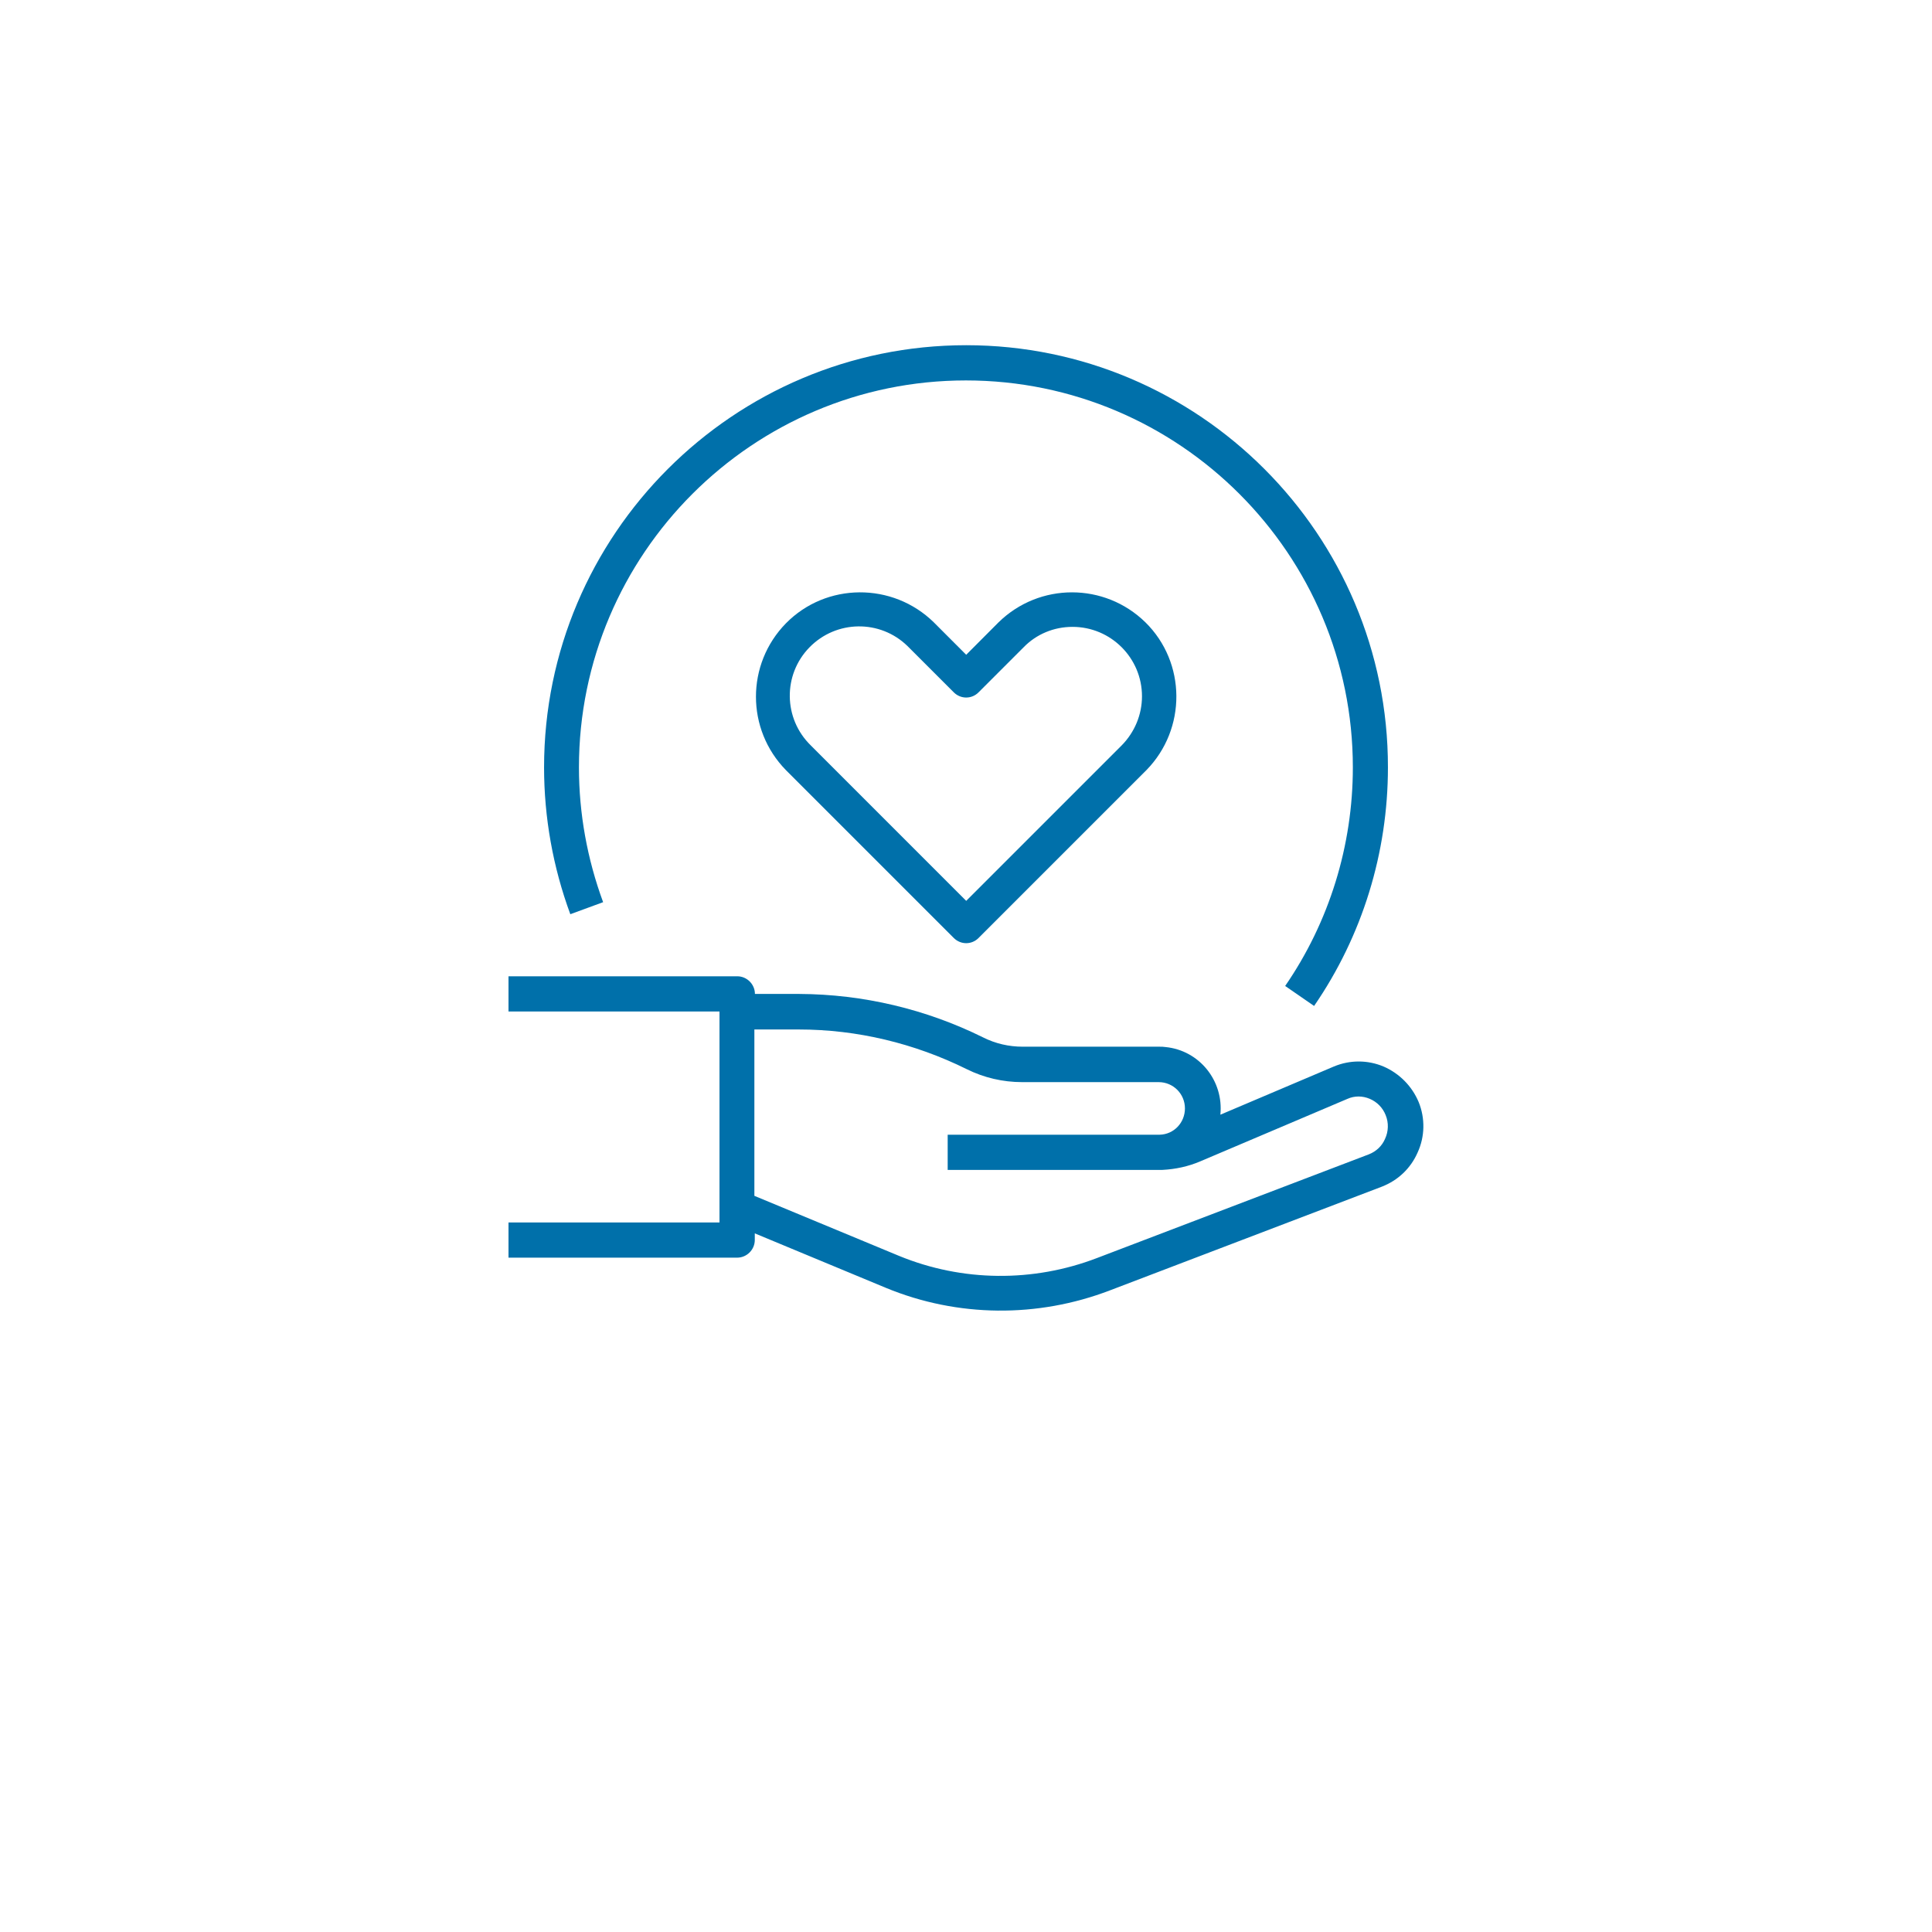 <svg width="56" height="56" viewBox="0 0 56 56" fill="none" xmlns="http://www.w3.org/2000/svg">
<g filter="url(#filter0_d_309_184)">
<circle cx="28" cy="24" r="24" fill="white"/>
</g>
<path d="M40.099 30.912C39.639 30.72 39.127 30.72 38.666 30.912L35.373 32.31C35.472 31.328 34.765 30.445 33.782 30.349C33.722 30.339 33.664 30.339 33.6 30.339H29.645C29.242 30.339 28.855 30.25 28.496 30.07C26.842 29.251 25.021 28.819 23.171 28.81H21.882C21.882 28.531 21.651 28.298 21.37 28.298H14.739V29.318H20.855V35.434H14.739V36.454H21.366C21.645 36.454 21.878 36.224 21.878 35.942V35.75L25.683 37.331C27.754 38.186 30.077 38.205 32.173 37.402L40.051 34.397C40.522 34.214 40.89 33.866 41.091 33.405C41.303 32.944 41.312 32.413 41.12 31.942C40.928 31.485 40.566 31.114 40.099 30.912ZM40.147 33.008C40.058 33.219 39.888 33.376 39.677 33.459L31.799 36.464C29.949 37.174 27.891 37.155 26.061 36.403L21.866 34.662V29.84H23.155C24.848 29.84 26.509 30.243 28.019 30.989C28.518 31.238 29.069 31.366 29.629 31.366H33.584C34.007 31.366 34.346 31.706 34.346 32.128C34.346 32.541 34.026 32.88 33.616 32.89C33.597 32.89 33.578 32.89 33.555 32.89H27.469V33.91H33.555C33.565 33.91 33.575 33.91 33.584 33.91C33.623 33.91 33.654 33.91 33.693 33.91C34.071 33.891 34.445 33.811 34.794 33.661L39.059 31.85C39.261 31.76 39.491 31.76 39.703 31.85C39.914 31.939 40.08 32.109 40.163 32.32C40.256 32.544 40.246 32.797 40.147 33.008Z" fill="#0070AA"/>
<path d="M28.006 18.979L27.066 18.038C25.872 16.87 23.949 16.88 22.781 18.067C21.622 19.251 21.622 21.139 22.781 22.323L27.645 27.187C27.846 27.389 28.166 27.389 28.365 27.187L33.229 22.323C34.397 21.13 34.387 19.206 33.2 18.038C32.016 16.88 30.128 16.88 28.944 18.038L28.006 18.979ZM31.088 18.17C32.199 18.17 33.101 19.072 33.101 20.182C33.101 20.714 32.89 21.222 32.512 21.606L28.006 26.112L23.501 21.606C22.701 20.826 22.691 19.555 23.462 18.765C24.243 17.965 25.514 17.955 26.304 18.726C26.314 18.736 26.323 18.746 26.343 18.765L27.645 20.067C27.846 20.269 28.166 20.269 28.365 20.067L29.667 18.765C30.038 18.381 30.547 18.17 31.088 18.17Z" fill="#0070AA"/>
<path d="M28.006 10.006C21.258 10.006 15.77 15.494 15.77 22.243C15.77 23.696 16.029 25.139 16.531 26.499L17.482 26.15C17.021 24.899 16.781 23.578 16.781 22.243C16.781 16.054 21.818 11.027 27.997 11.027C34.186 11.027 39.213 16.064 39.213 22.243C39.213 24.506 38.531 26.72 37.251 28.579L38.09 29.158C39.488 27.126 40.23 24.717 40.23 22.243C40.237 15.494 34.749 10.006 28.006 10.006Z" fill="#0070AA"/>
<defs>
<filter id="filter0_d_309_184" x="0" y="0" width="56" height="56" filterUnits="userSpaceOnUse" color-interpolation-filters="sRGB">
<feFlood flood-opacity="0" result="BackgroundImageFix"/>
<feColorMatrix in="SourceAlpha" type="matrix" values="0 0 0 0 0 0 0 0 0 0 0 0 0 0 0 0 0 0 127 0" result="hardAlpha"/>
<feOffset dy="4"/>
<feGaussianBlur stdDeviation="2"/>
<feComposite in2="hardAlpha" operator="out"/>
<feColorMatrix type="matrix" values="0 0 0 0 0 0 0 0 0 0 0 0 0 0 0 0 0 0 0.1 0"/>
<feBlend mode="normal" in2="BackgroundImageFix" result="effect1_dropShadow_309_184"/>
<feBlend mode="normal" in="SourceGraphic" in2="effect1_dropShadow_309_184" result="shape"/>
</filter>
</defs>
</svg>
